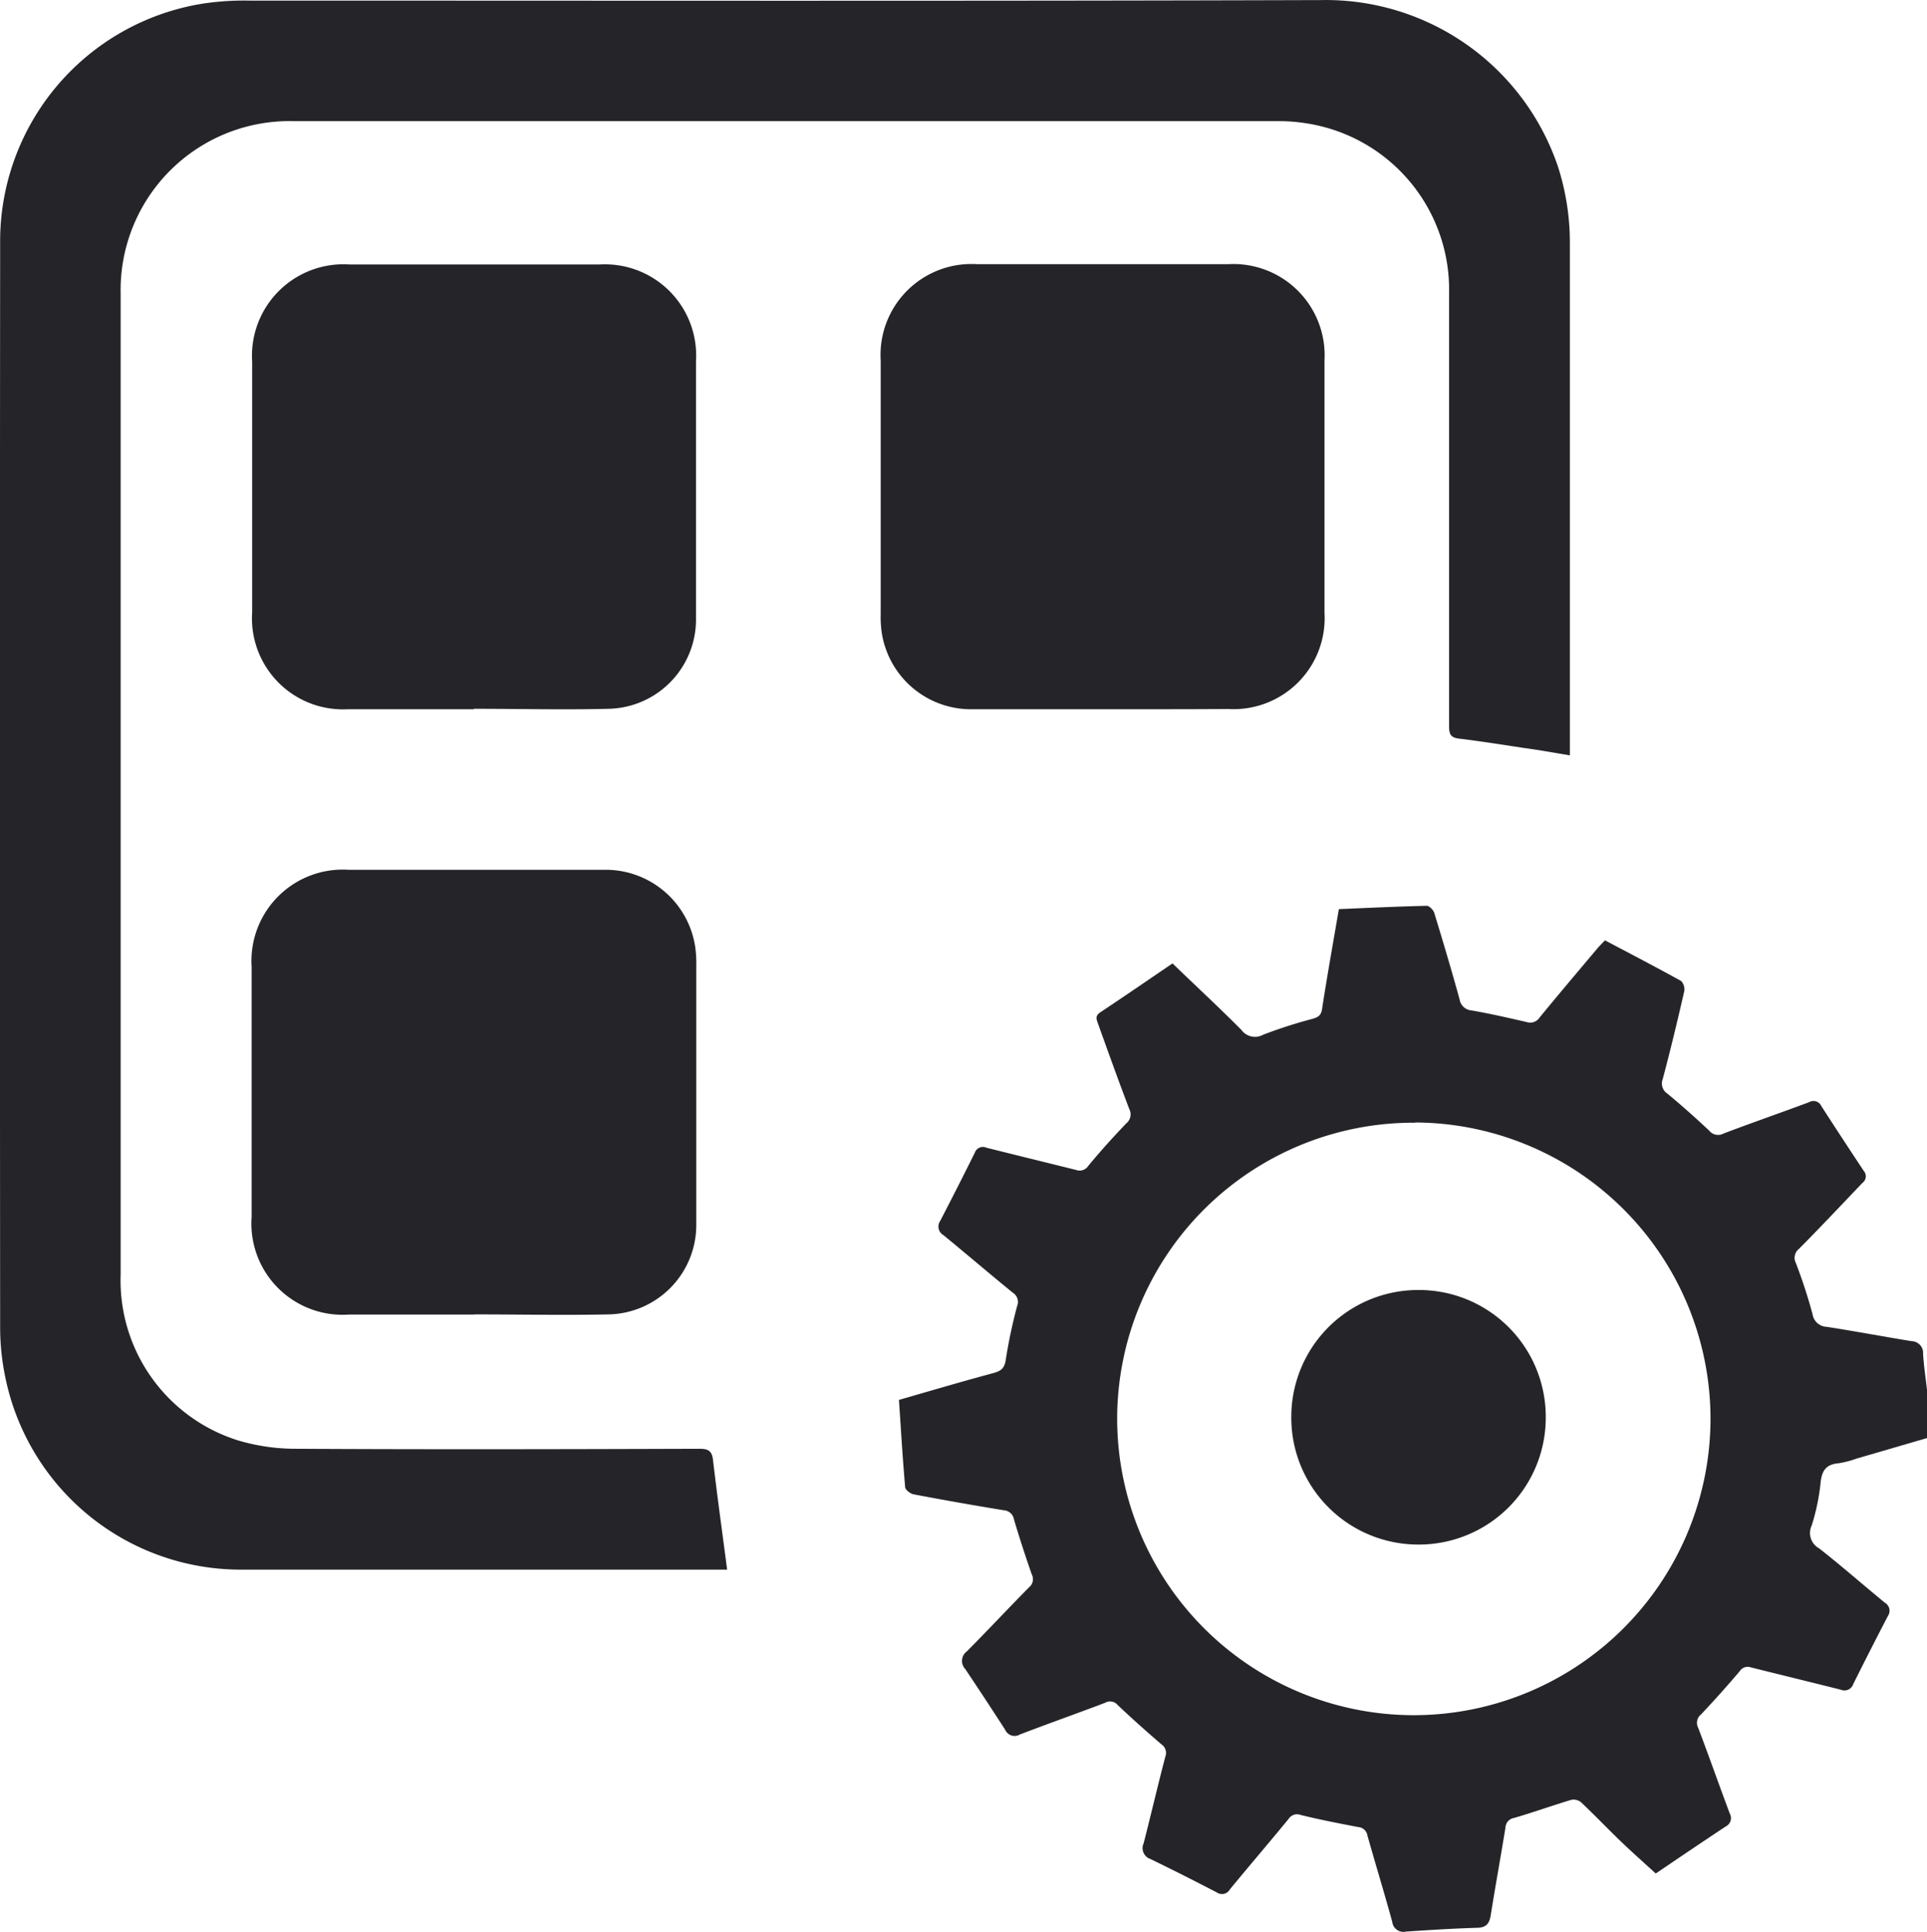 <svg xmlns="http://www.w3.org/2000/svg" width="26.051" height="26.121" viewBox="0 0 26.051 26.121">
  <g id="Group_930" data-name="Group 930" transform="translate(1570.017 345.458)">
    <path id="Path_1148" data-name="Path 1148" d="M-1098.964,122.8l-.953.278a1.285,1.285,0,0,1-.244.063c-.166.014-.225.1-.241.259a2.884,2.884,0,0,1-.121.583.236.236,0,0,0,.1.308c.3.235.593.492.89.736a.125.125,0,0,1,.04.18q-.239.459-.469.922a.125.125,0,0,1-.169.073c-.4-.1-.808-.2-1.21-.3a.129.129,0,0,0-.156.052c-.17.2-.343.394-.522.583a.146.146,0,0,0-.038.182c.146.384.282.772.426,1.157a.126.126,0,0,1-.054.176c-.313.207-.624.418-.946.636-.191-.174-.369-.332-.54-.5s-.312-.315-.473-.466a.161.161,0,0,0-.133-.029c-.258.078-.512.169-.77.244a.138.138,0,0,0-.116.132c-.065.4-.137.793-.2,1.19-.017.1-.056.159-.176.163-.323.009-.645.03-.967.051a.152.152,0,0,1-.187-.13c-.107-.392-.227-.781-.337-1.173a.134.134,0,0,0-.124-.11c-.26-.05-.521-.1-.778-.164a.137.137,0,0,0-.165.057c-.261.318-.529.631-.791.949a.122.122,0,0,1-.177.042c-.3-.156-.6-.308-.9-.453a.155.155,0,0,1-.089-.212c.1-.39.191-.782.293-1.171a.14.14,0,0,0-.055-.168c-.2-.173-.4-.35-.592-.533a.131.131,0,0,0-.163-.029c-.384.146-.772.283-1.156.43a.139.139,0,0,1-.2-.065q-.266-.413-.539-.82a.16.16,0,0,1,.022-.239c.284-.285.559-.581.842-.867a.14.14,0,0,0,.036-.172c-.086-.246-.167-.494-.241-.744a.149.149,0,0,0-.141-.125q-.609-.1-1.215-.215c-.044-.008-.111-.059-.115-.095-.034-.387-.057-.775-.084-1.182.438-.126.853-.249,1.27-.361.106-.028.157-.062.174-.183a6.894,6.894,0,0,1,.154-.726.146.146,0,0,0-.057-.178c-.316-.257-.625-.522-.94-.78a.133.133,0,0,1-.044-.191q.238-.459.468-.922a.115.115,0,0,1,.157-.069c.4.1.807.2,1.21.3a.139.139,0,0,0,.167-.054c.165-.2.336-.389.513-.574a.156.156,0,0,0,.042-.194c-.147-.384-.285-.771-.424-1.158-.019-.053-.041-.1.028-.148.323-.215.644-.435.98-.664.324.313.635.6.932.9a.227.227,0,0,0,.294.064,6.553,6.553,0,0,1,.668-.215c.076-.022.115-.046.128-.134.068-.441.147-.88.227-1.349.4-.017.8-.036,1.189-.045.033,0,.087.055.1.094.119.389.235.779.343,1.171a.177.177,0,0,0,.164.15c.248.043.495.1.739.156a.152.152,0,0,0,.179-.061c.255-.311.516-.619.775-.927.028-.034.06-.064.108-.116.345.182.689.361,1.029.549a.161.161,0,0,1,.043.14c-.091.4-.186.792-.29,1.185a.164.164,0,0,0,.064.2c.194.161.383.329.564.5a.154.154,0,0,0,.194.038c.384-.146.773-.28,1.157-.424a.117.117,0,0,1,.165.054q.284.44.574.877a.11.11,0,0,1-.019.161c-.286.3-.568.6-.856.89a.155.155,0,0,0-.044.193,6.989,6.989,0,0,1,.226.693.2.2,0,0,0,.19.17c.385.059.767.132,1.151.194a.159.159,0,0,1,.153.173c.01.162.035.323.053.485Zm-6.918-4.264a4.007,4.007,0,0,0-4.03,3.969,4.012,4.012,0,0,0,3.958,4.042,4.014,4.014,0,0,0,4.063-3.964A4.01,4.01,0,0,0-1105.883,118.533Z" transform="translate(-445.002 -448.813)" fill="#252529"/>
    <path id="Path_1149" data-name="Path 1149" d="M-1560.187-324.234h-.13q-3.2,0-6.406,0a3.249,3.249,0,0,1-3.222-2.6,3.291,3.291,0,0,1-.07-.685q-.006-7.322,0-14.645a3.253,3.253,0,0,1,2.734-3.244,3.723,3.723,0,0,1,.635-.042c4.829,0,9.658.008,14.486-.007a3.313,3.313,0,0,1,3.209,2.264,3.362,3.362,0,0,1,.157,1.032q0,3.4,0,6.8v.117c-.215-.036-.417-.073-.621-.1-.293-.045-.586-.091-.88-.127-.11-.013-.132-.061-.132-.163q0-2.93,0-5.861a2.275,2.275,0,0,0-1.884-2.288,2.4,2.4,0,0,0-.449-.037q-6.645,0-13.29,0a2.284,2.284,0,0,0-2.336,2.324c0,1.1,0,2.206,0,3.309q0,4.984,0,9.967a2.266,2.266,0,0,0,1.588,2.239,2.736,2.736,0,0,0,.783.113c1.816.01,3.633.006,5.449,0,.117,0,.173.021.188.15C-1560.321-325.226-1560.252-324.736-1560.187-324.234Z" transform="translate(0)" fill="#252529"/>
    <path id="Path_1150" data-name="Path 1150" d="M-1439-204.914c-.567,0-1.134,0-1.7,0a1.231,1.231,0,0,1-1.3-1.311q0-1.695,0-3.389a1.237,1.237,0,0,1,1.315-1.314h3.389A1.233,1.233,0,0,1-1436-209.62q0,1.734,0,3.469a1.208,1.208,0,0,1-1.173,1.231c-.611.016-1.223,0-1.834,0Z" transform="translate(-124.608 -130.954)" fill="#252529"/>
    <path id="Path_1151" data-name="Path 1151" d="M-1439,102.982c-.563,0-1.125,0-1.688,0a1.233,1.233,0,0,1-1.318-1.322q0-1.688,0-3.376a1.235,1.235,0,0,1,1.312-1.316c1.152,0,2.3,0,3.456,0a1.225,1.225,0,0,1,1.228,1.039,1.514,1.514,0,0,1,.015.251q0,1.748,0,3.5a1.21,1.21,0,0,1-1.184,1.222c-.607.013-1.214,0-1.821,0Z" transform="translate(-124.609 -430.665)" fill="#252529"/>
    <path id="Path_1152" data-name="Path 1152" d="M-1119.142-204.915c-.58,0-1.161,0-1.741,0a1.221,1.221,0,0,1-1.241-1.037,1.5,1.5,0,0,1-.014-.252q0-1.714,0-3.429a1.229,1.229,0,0,1,1.3-1.3h3.4a1.234,1.234,0,0,1,1.3,1.3q0,1.708,0,3.415a1.231,1.231,0,0,1-1.3,1.3C-1118-204.914-1118.57-204.915-1119.142-204.915Z" transform="translate(-435.973 -130.953)" fill="#252529"/>
    <path id="Path_1153" data-name="Path 1153" d="M-911.4,314.4a1.716,1.716,0,0,1-1.714-1.731,1.716,1.716,0,0,1,1.733-1.711,1.715,1.715,0,0,1,1.707,1.723A1.716,1.716,0,0,1-911.4,314.4Z" transform="translate(-639.446 -638.973)" fill="#252529"/>
  </g>
</svg>
